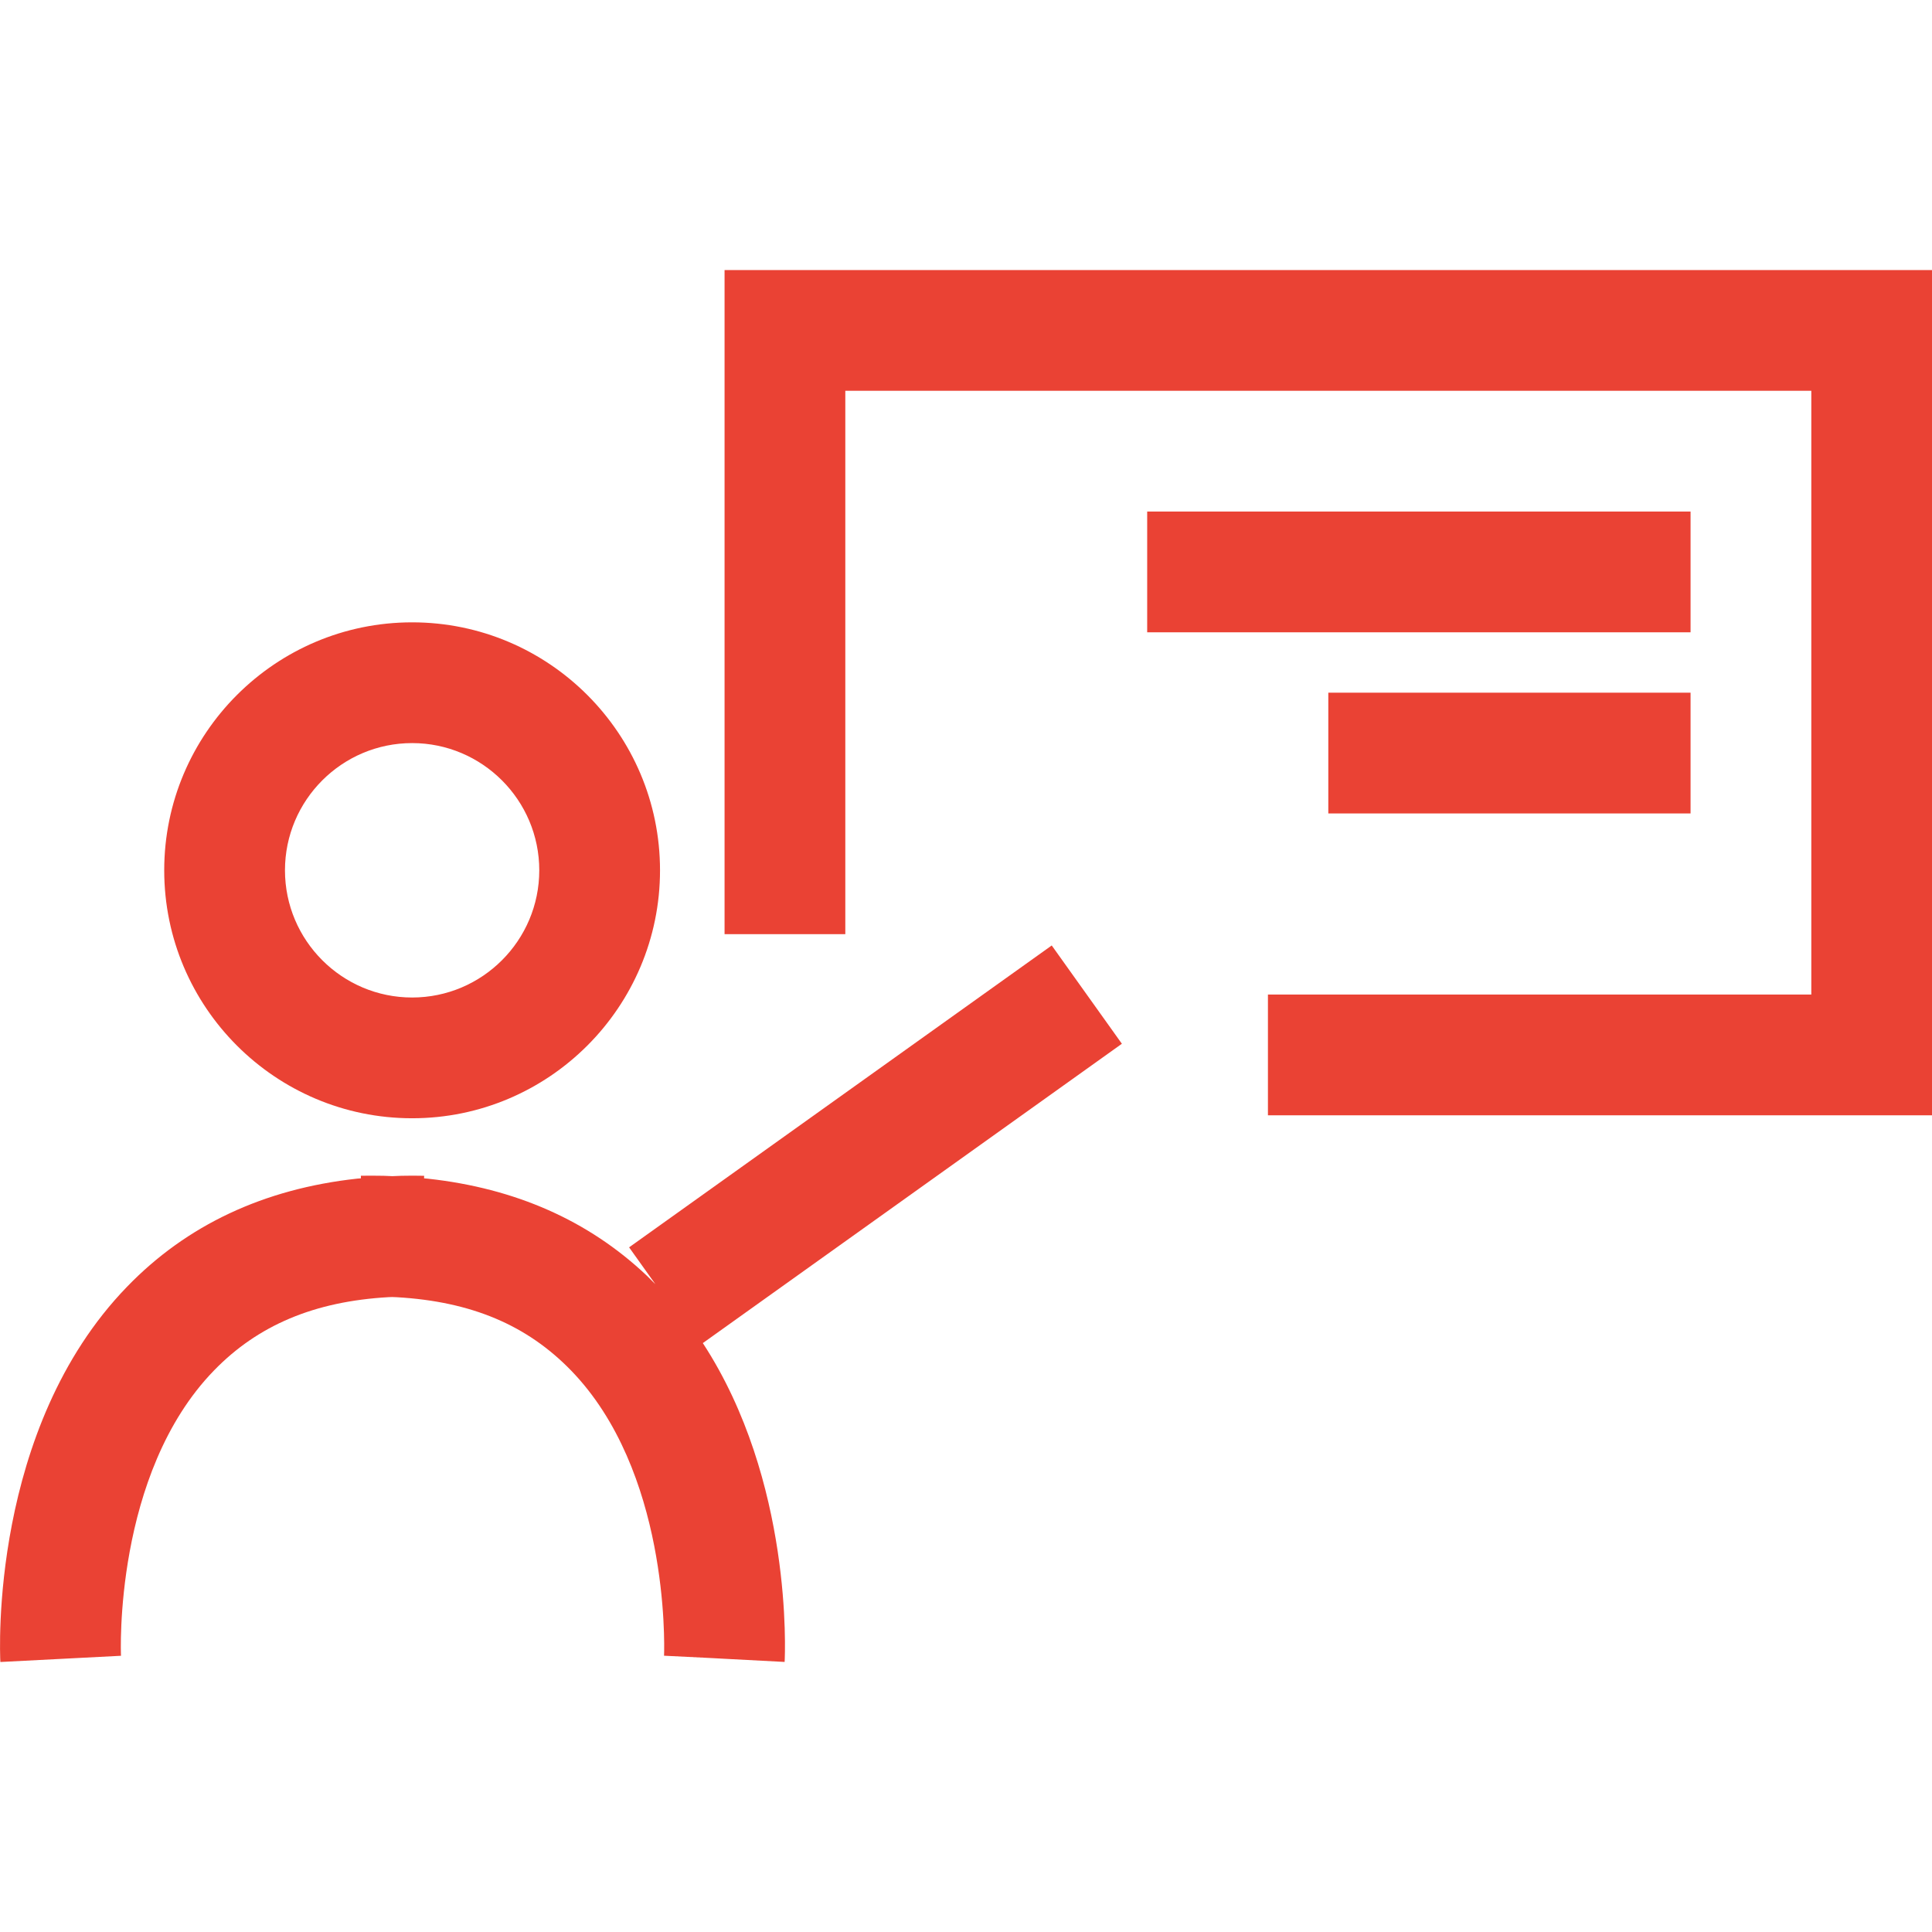 <?xml version="1.0" encoding="utf-8"?>
<svg xmlns="http://www.w3.org/2000/svg" height="256" width="256" viewBox="0 0 256 256">
  <g>
    <path id="path1" transform="rotate(0,128,128) translate(0,35.783) scale(8,8)  " fill="#EA4234" d="M10.998,22.949L11.798,22.991 10.998,22.951z M17.42,11.187L18.582,12.815 11.641,17.773 11.643,17.776C13.133,20.06,13.003,22.917,12.996,23.054L11.798,22.991 11.997,23.001 10.998,22.949 10.999,22.94C11.006,22.736 11.07,19.885 9.457,18.225 8.732,17.48 7.817,17.085 6.572,17.013L6.495,17.01 6.437,17.012C5.203,17.082 4.27,17.479 3.545,18.226 1.88,19.939 2.002,22.922 2.004,22.952L0.006,23.055C-0.002,22.898 -0.17,19.189 2.102,16.842 3.092,15.817 4.371,15.218 5.915,15.049L5.978,15.044 5.977,15.001C6.105,14.999,6.232,15,6.357,15.002L6.499,15.008 6.646,15.002C6.771,14.999,6.897,14.999,7.025,15.002L7.024,15.044 7.089,15.05C8.537,15.208,9.749,15.744,10.711,16.654L10.855,16.797 10.42,16.187z M6.826,7.835C5.665,7.835 4.72,8.78 4.72,9.942 4.72,11.104 5.665,12.049 6.826,12.049 7.987,12.049 8.932,11.104 8.932,9.942 8.932,8.78 7.987,7.835 6.826,7.835z M22.001,7L28.001,7 28.001,9 22.001,9z M6.826,5.835C9.091,5.835 10.932,7.677 10.932,9.942 10.932,12.207 9.091,14.049 6.826,14.049 4.561,14.049 2.72,12.207 2.72,9.942 2.72,7.677 4.561,5.835 6.826,5.835z M19.001,4L28.001,4 28.001,6 19.001,6z M12.001,0L32.001,0 32.001,14 21.001,14 21.001,12 30.001,12 30.001,2 14.001,2 14.001,11 12.001,11z" />
  </g>
</svg>

